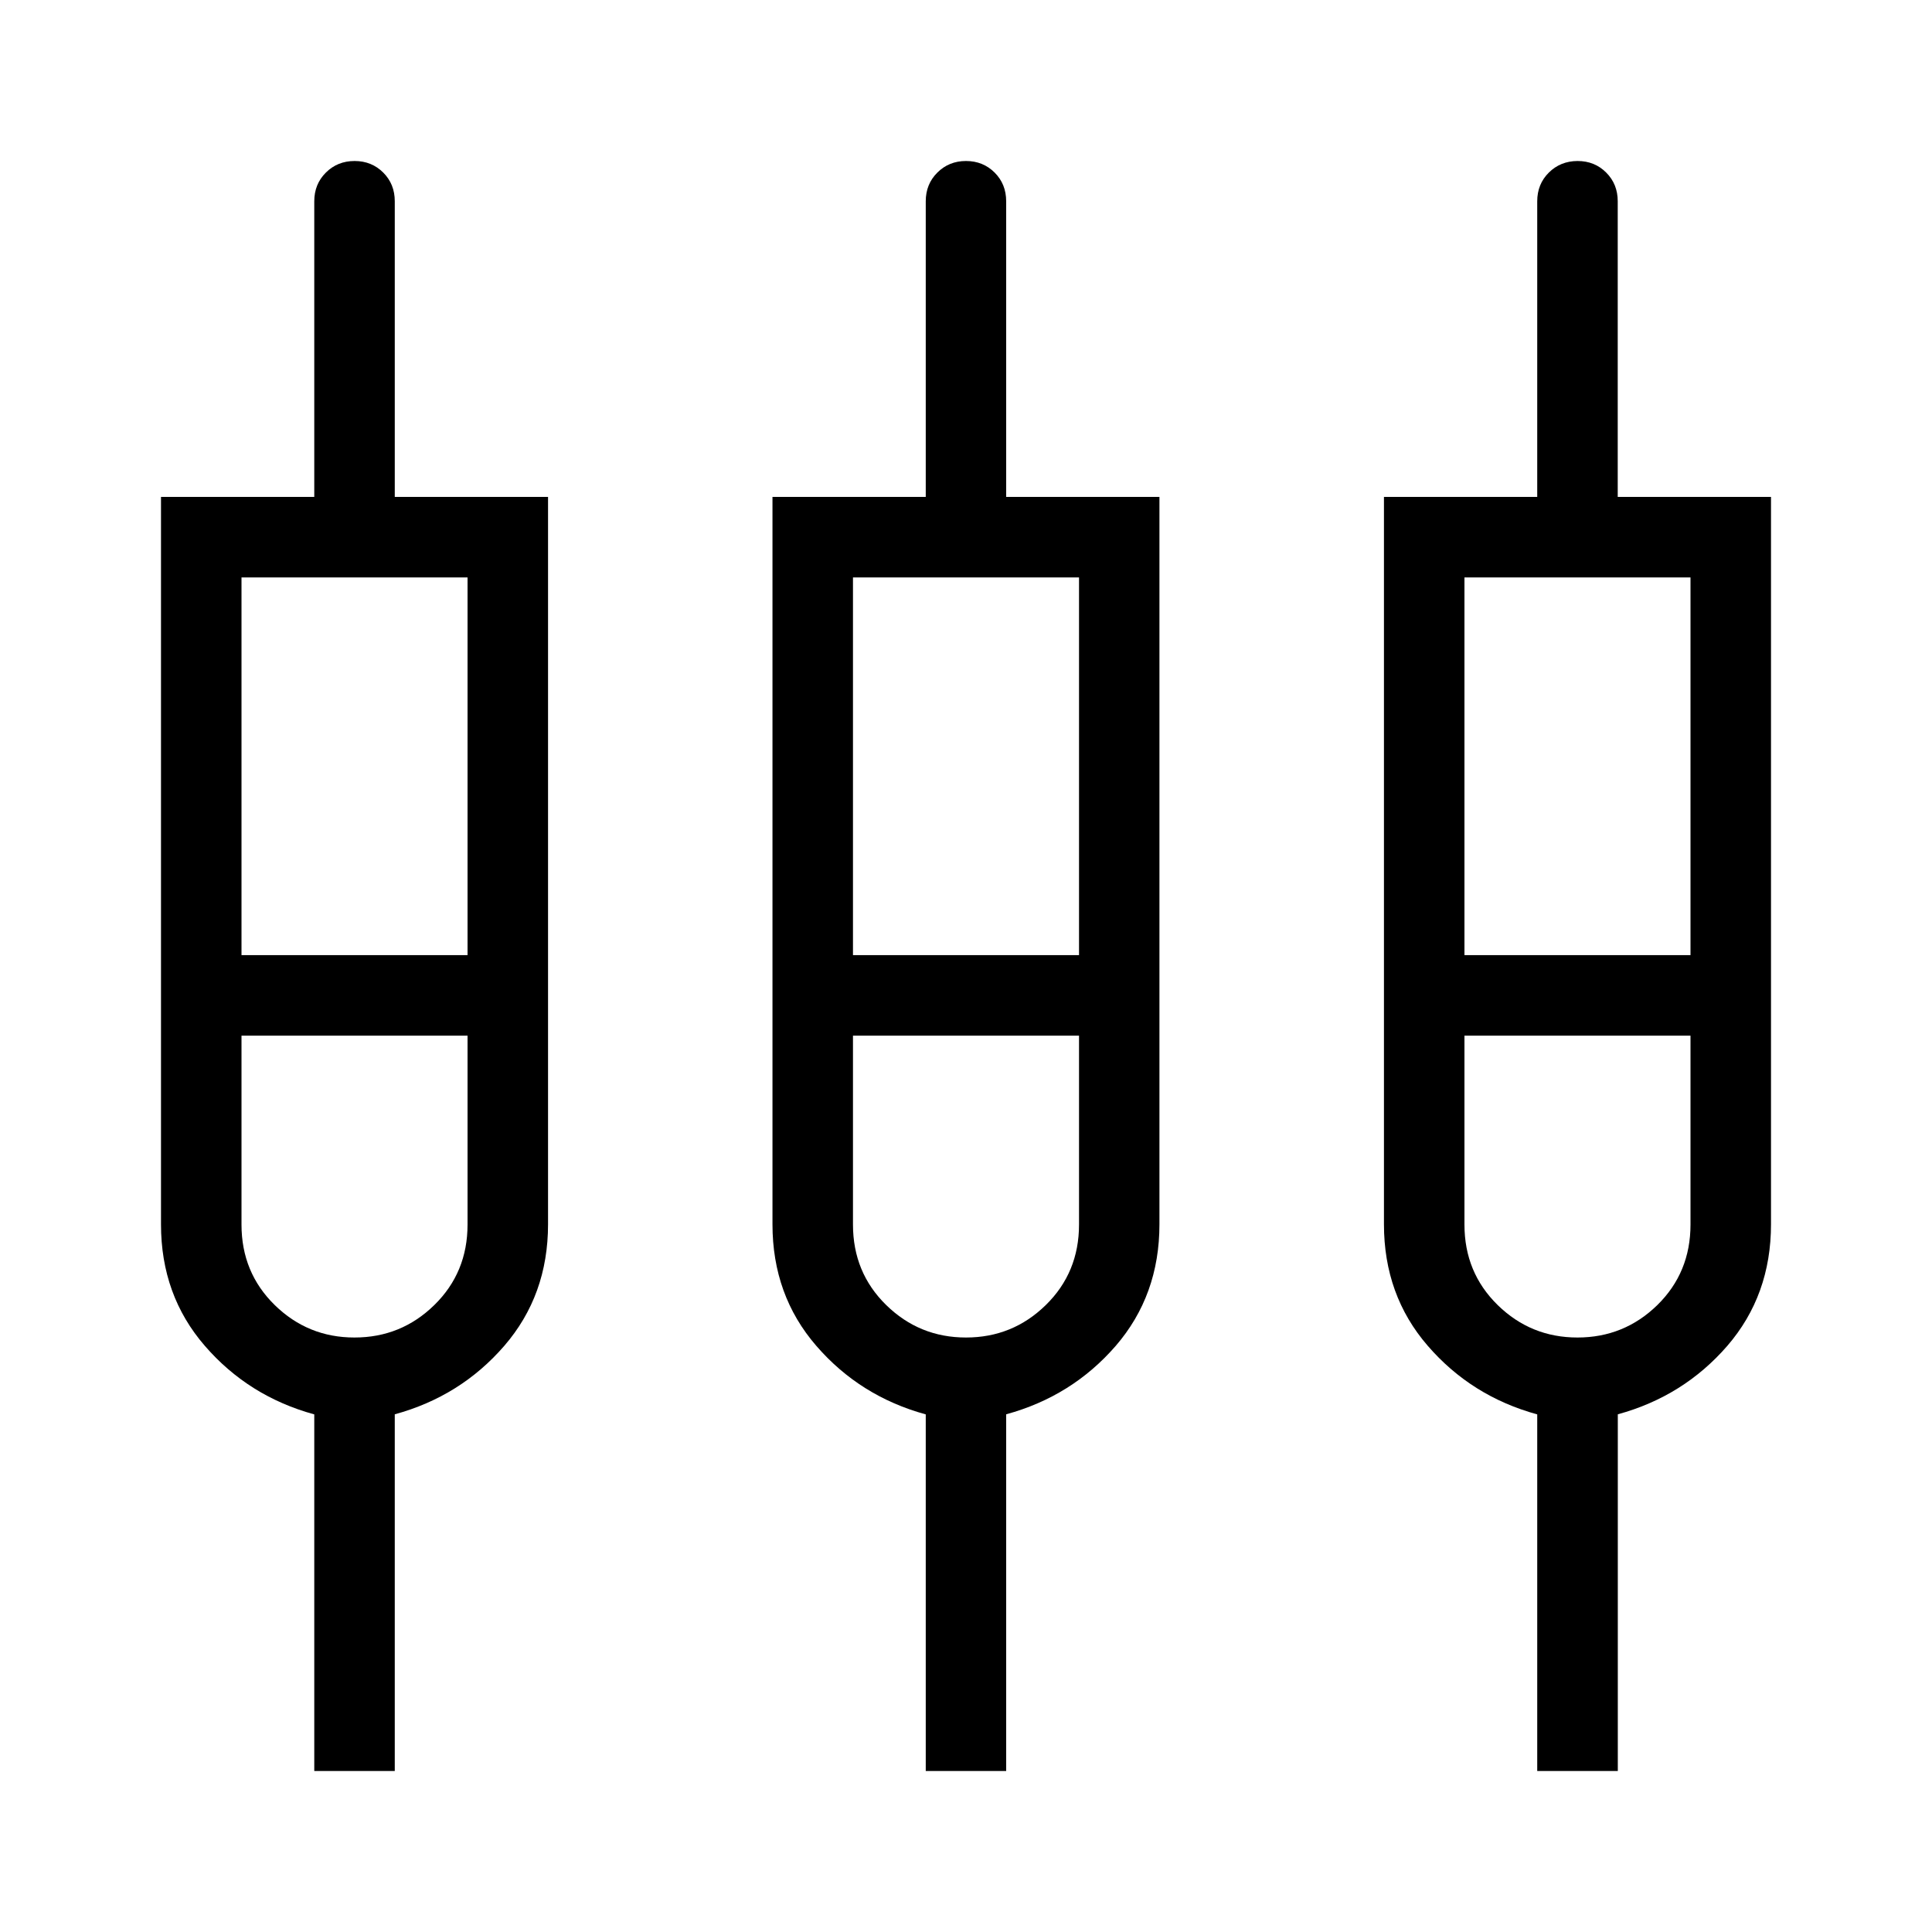 <svg xmlns="http://www.w3.org/2000/svg" width="1em" height="1em" viewBox="0 0 24 24"><path fill="currentColor" d="M3.904 22v-4.43q-.817-.224-1.36-.852Q2 16.09 2 15.21V6.173h1.904V2.5q0-.213.144-.356Q4.192 2 4.405 2q.212 0 .356.144q.143.143.143.356v3.673h1.904v9.036q0 .881-.544 1.51q-.543.627-1.36.85V22zm7.596 0v-4.43q-.817-.224-1.36-.852q-.544-.628-.544-1.509V6.173H11.5V2.5q0-.213.144-.356Q11.788 2 12 2t.356.144q.143.143.143.356v3.673h1.904v9.036q0 .881-.543 1.51q-.544.627-1.361.85V22zm7.596 0v-4.43q-.817-.224-1.36-.852q-.544-.628-.544-1.509V6.173h1.904V2.5q0-.213.144-.356T19.597 2q.213 0 .356.144q.143.143.143.356v3.673H22v9.036q0 .881-.543 1.51q-.544.627-1.36.85V22zM3 7.173v4.692h2.808V7.173zm7.596 0v4.692h2.808V7.173zm7.596 0v4.692H21V7.173zM4.404 16.615q.579 0 .991-.403q.413-.404.413-1v-2.347H3v2.347q0 .596.413 1q.412.403.99.403m7.597 0q.579 0 .991-.403q.413-.404.413-1v-2.347h-2.808v2.347q0 .596.413 1q.412.403.991.403m7.596 0q.579 0 .992-.403q.412-.404.412-1v-2.347h-2.808v2.347q0 .596.413 1q.412.403.991.403m0-4.25"/></svg>